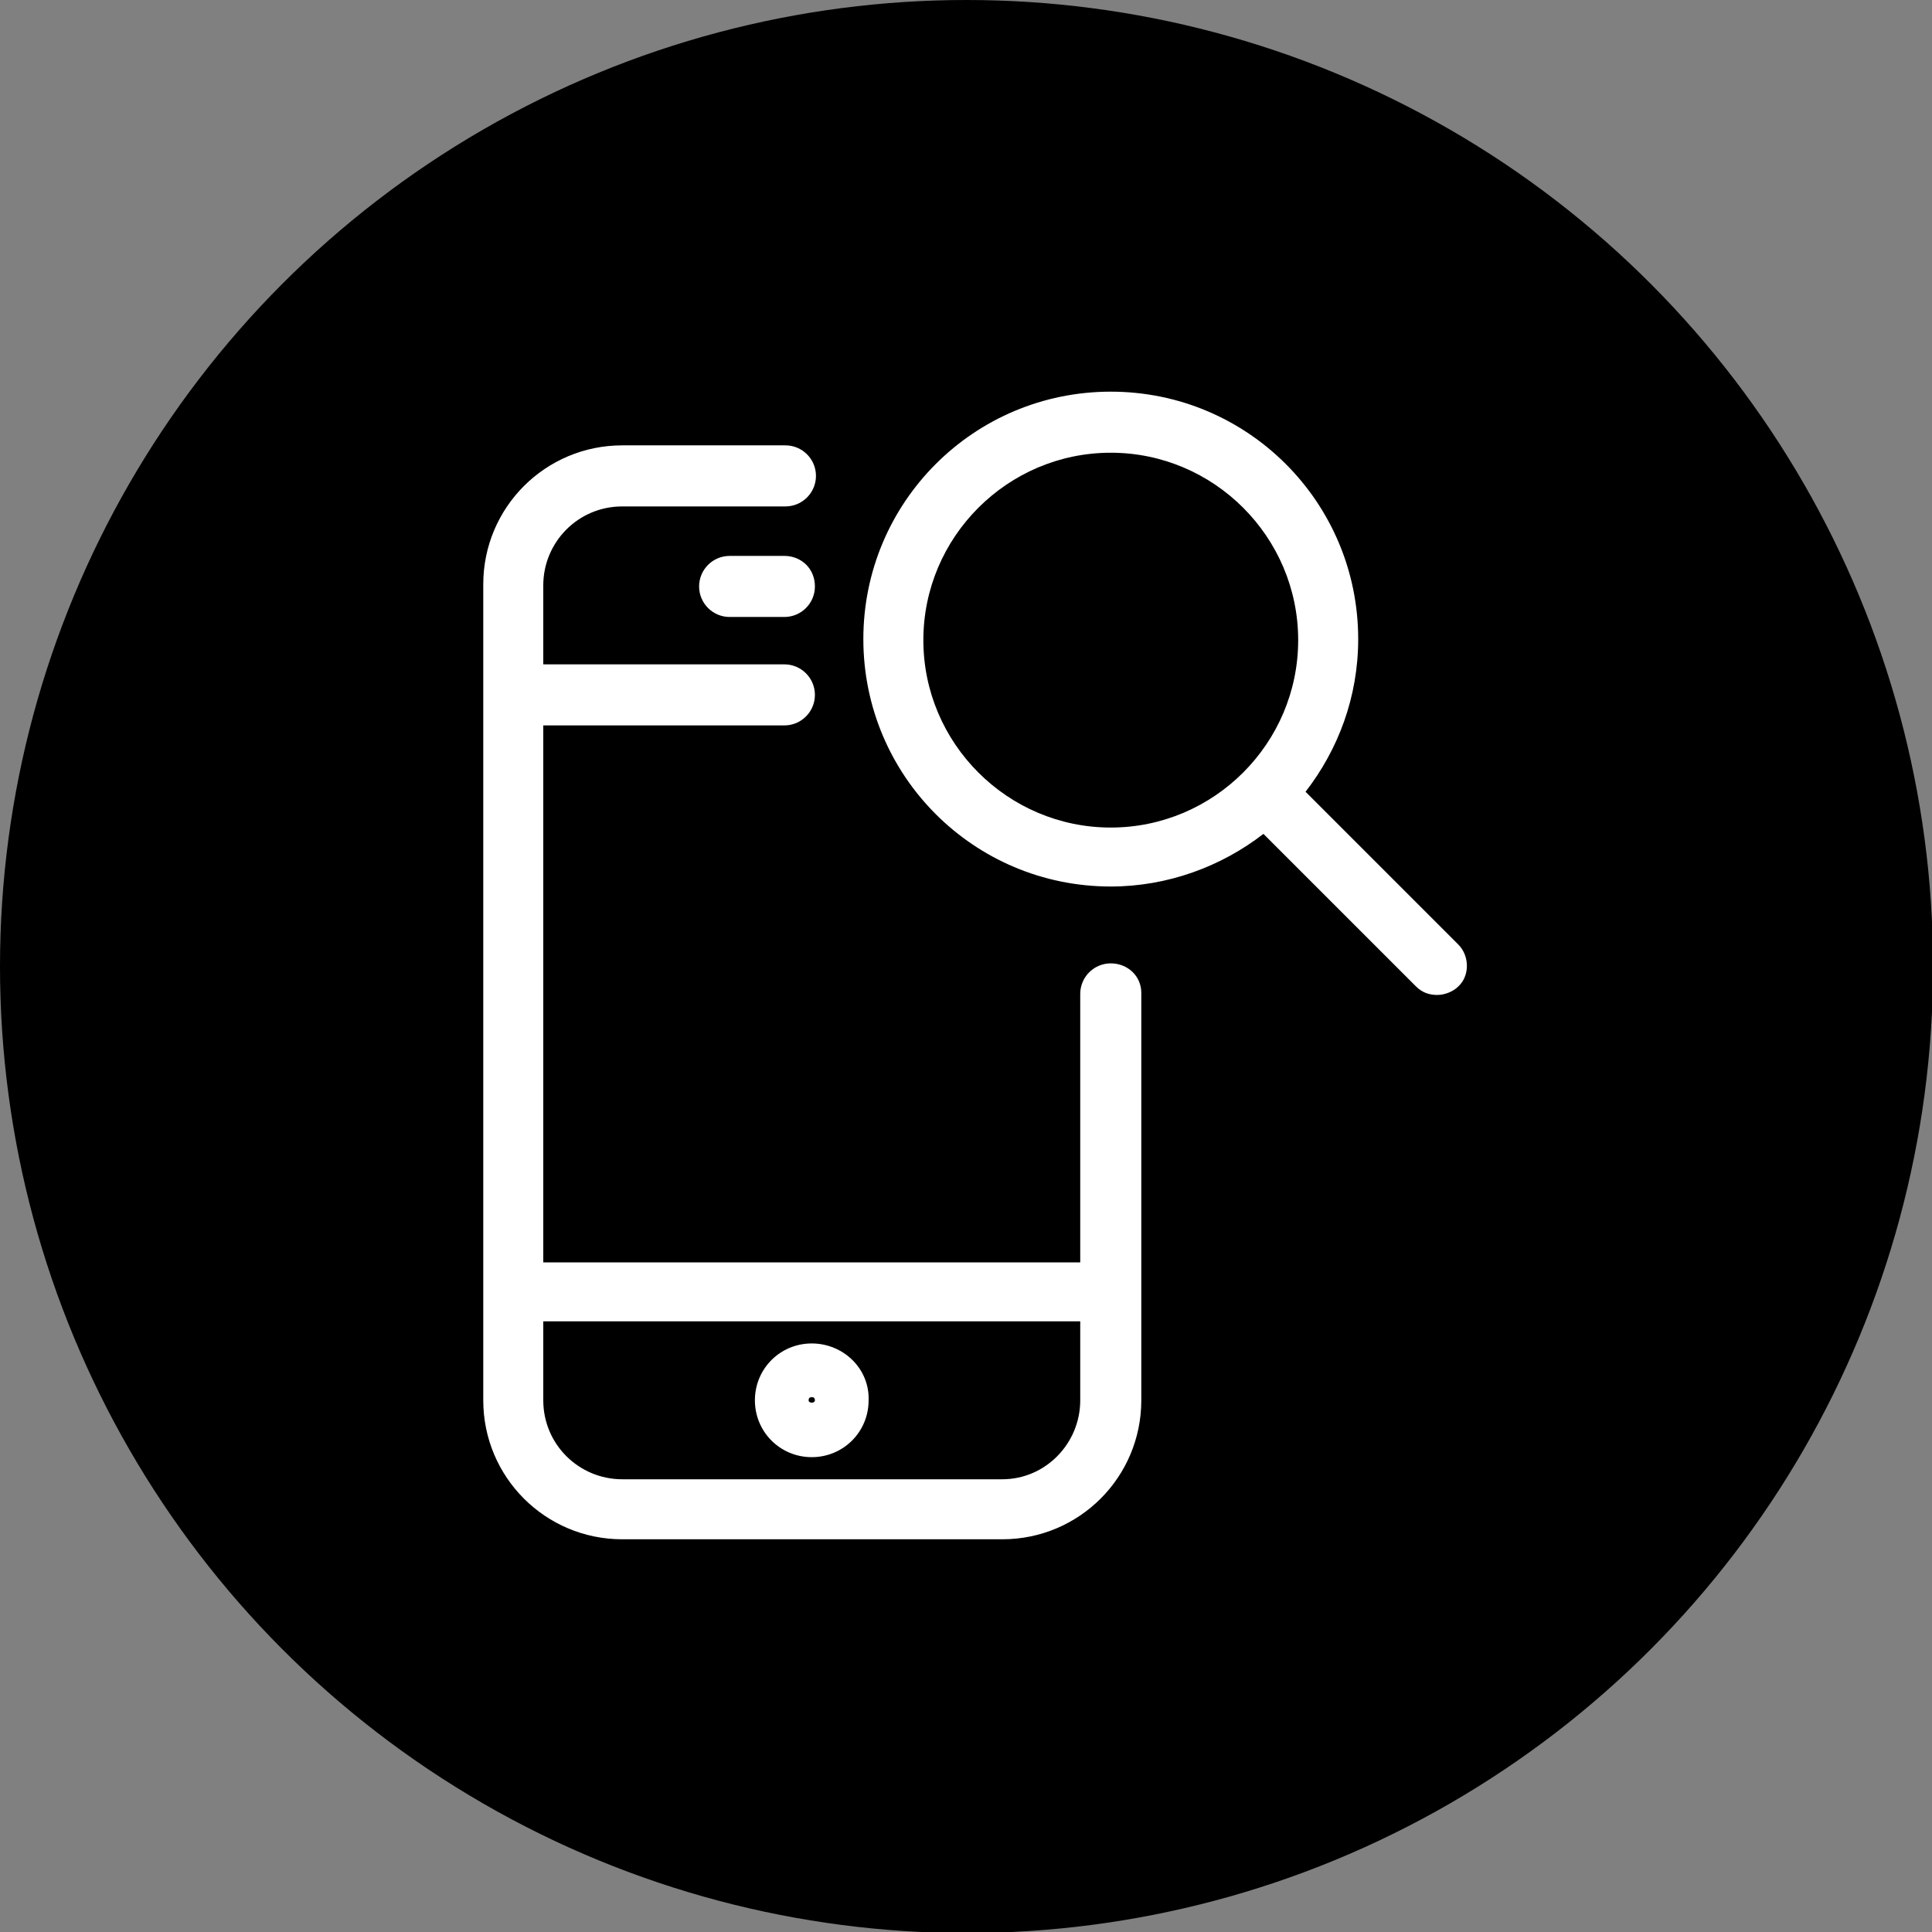 <?xml version="1.0" encoding="utf-8"?>
<!-- Generator: Adobe Illustrator 25.0.0, SVG Export Plug-In . SVG Version: 6.00 Build 0)  -->
<svg version="1.1" id="Layer_1" focusable="false" xmlns="http://www.w3.org/2000/svg" xmlns:xlink="http://www.w3.org/1999/xlink"
	 x="0px" y="0px" viewBox="0 0 183.5 183.5" style="enable-background:new 0 0 183.5 183.5;" xml:space="preserve">
<rect x="0" y="0" width="183.5" height="183.5" fill="#808080" stroke="none"/>
<style type="text/css">
	.st0{fill:$primary;}
	.st1{fill:#FFFFFF;}
</style>
<g>
	<circle class="st0" cx="91.8" cy="91.8" r="91.8"/>
</g>
<g>
	<path class="st1" d="M105.5,91.5c-1.6,0-2.9,1.3-2.9,2.9v25.5h-51v-51h22.9c1.6,0,2.9-1.3,2.9-2.9s-1.3-2.9-2.9-2.9H51.6v-7.5
		c0-4.1,3.3-7.5,7.5-7.5h15.5c1.6,0,2.9-1.3,2.9-2.9c0-1.6-1.3-2.9-2.9-2.9H59.1c-7.3,0-13.2,5.9-13.2,13.2V133
		c0,7.3,5.9,13.2,13.2,13.2h36.1c7.3,0,13.2-5.9,13.2-13.2V94.3C108.4,92.7,107.1,91.5,105.5,91.5z M95.2,140.5H59.1
		c-4.1,0-7.5-3.3-7.5-7.5v-7.5h51v7.5C102.6,137.1,99.3,140.5,95.2,140.5z"/>
	<path class="st1" d="M74.5,52.8h-5.2c-1.6,0-2.9,1.3-2.9,2.9c0,1.6,1.3,2.9,2.9,2.9h5.2c1.6,0,2.9-1.3,2.9-2.9
		C77.4,54,76.1,52.8,74.5,52.8z"/>
	<path class="st1" d="M77.1,127.6c-3,0-5.4,2.4-5.4,5.4c0,3,2.4,5.4,5.4,5.4s5.4-2.4,5.4-5.4C82.6,130,80.1,127.6,77.1,127.6z
		 M76.8,133c0-0.2,0.1-0.3,0.3-0.3c0.2,0,0.3,0.1,0.3,0.3C77.4,133.3,76.8,133.3,76.8,133z"/>
	<path class="st1" d="M138.5,89.7L124,75.2c3.1-4,5-9,5-14.5c0-13-10.5-23.5-23.5-23.5c-13,0-23.5,10.5-23.5,23.5
		c0,13,10.5,23.5,23.5,23.5c5.4,0,10.5-1.9,14.5-5l14.5,14.5c0.6,0.6,1.3,0.8,2,0.8s1.5-0.3,2-0.8C139.6,92.7,139.6,90.8,138.5,89.7
		z M87.7,60.8c0-9.8,8-17.8,17.8-17.8c9.8,0,17.8,8,17.8,17.8c0,9.8-8,17.8-17.8,17.8C95.7,78.6,87.7,70.6,87.7,60.8z"/>
</g>
</svg>
